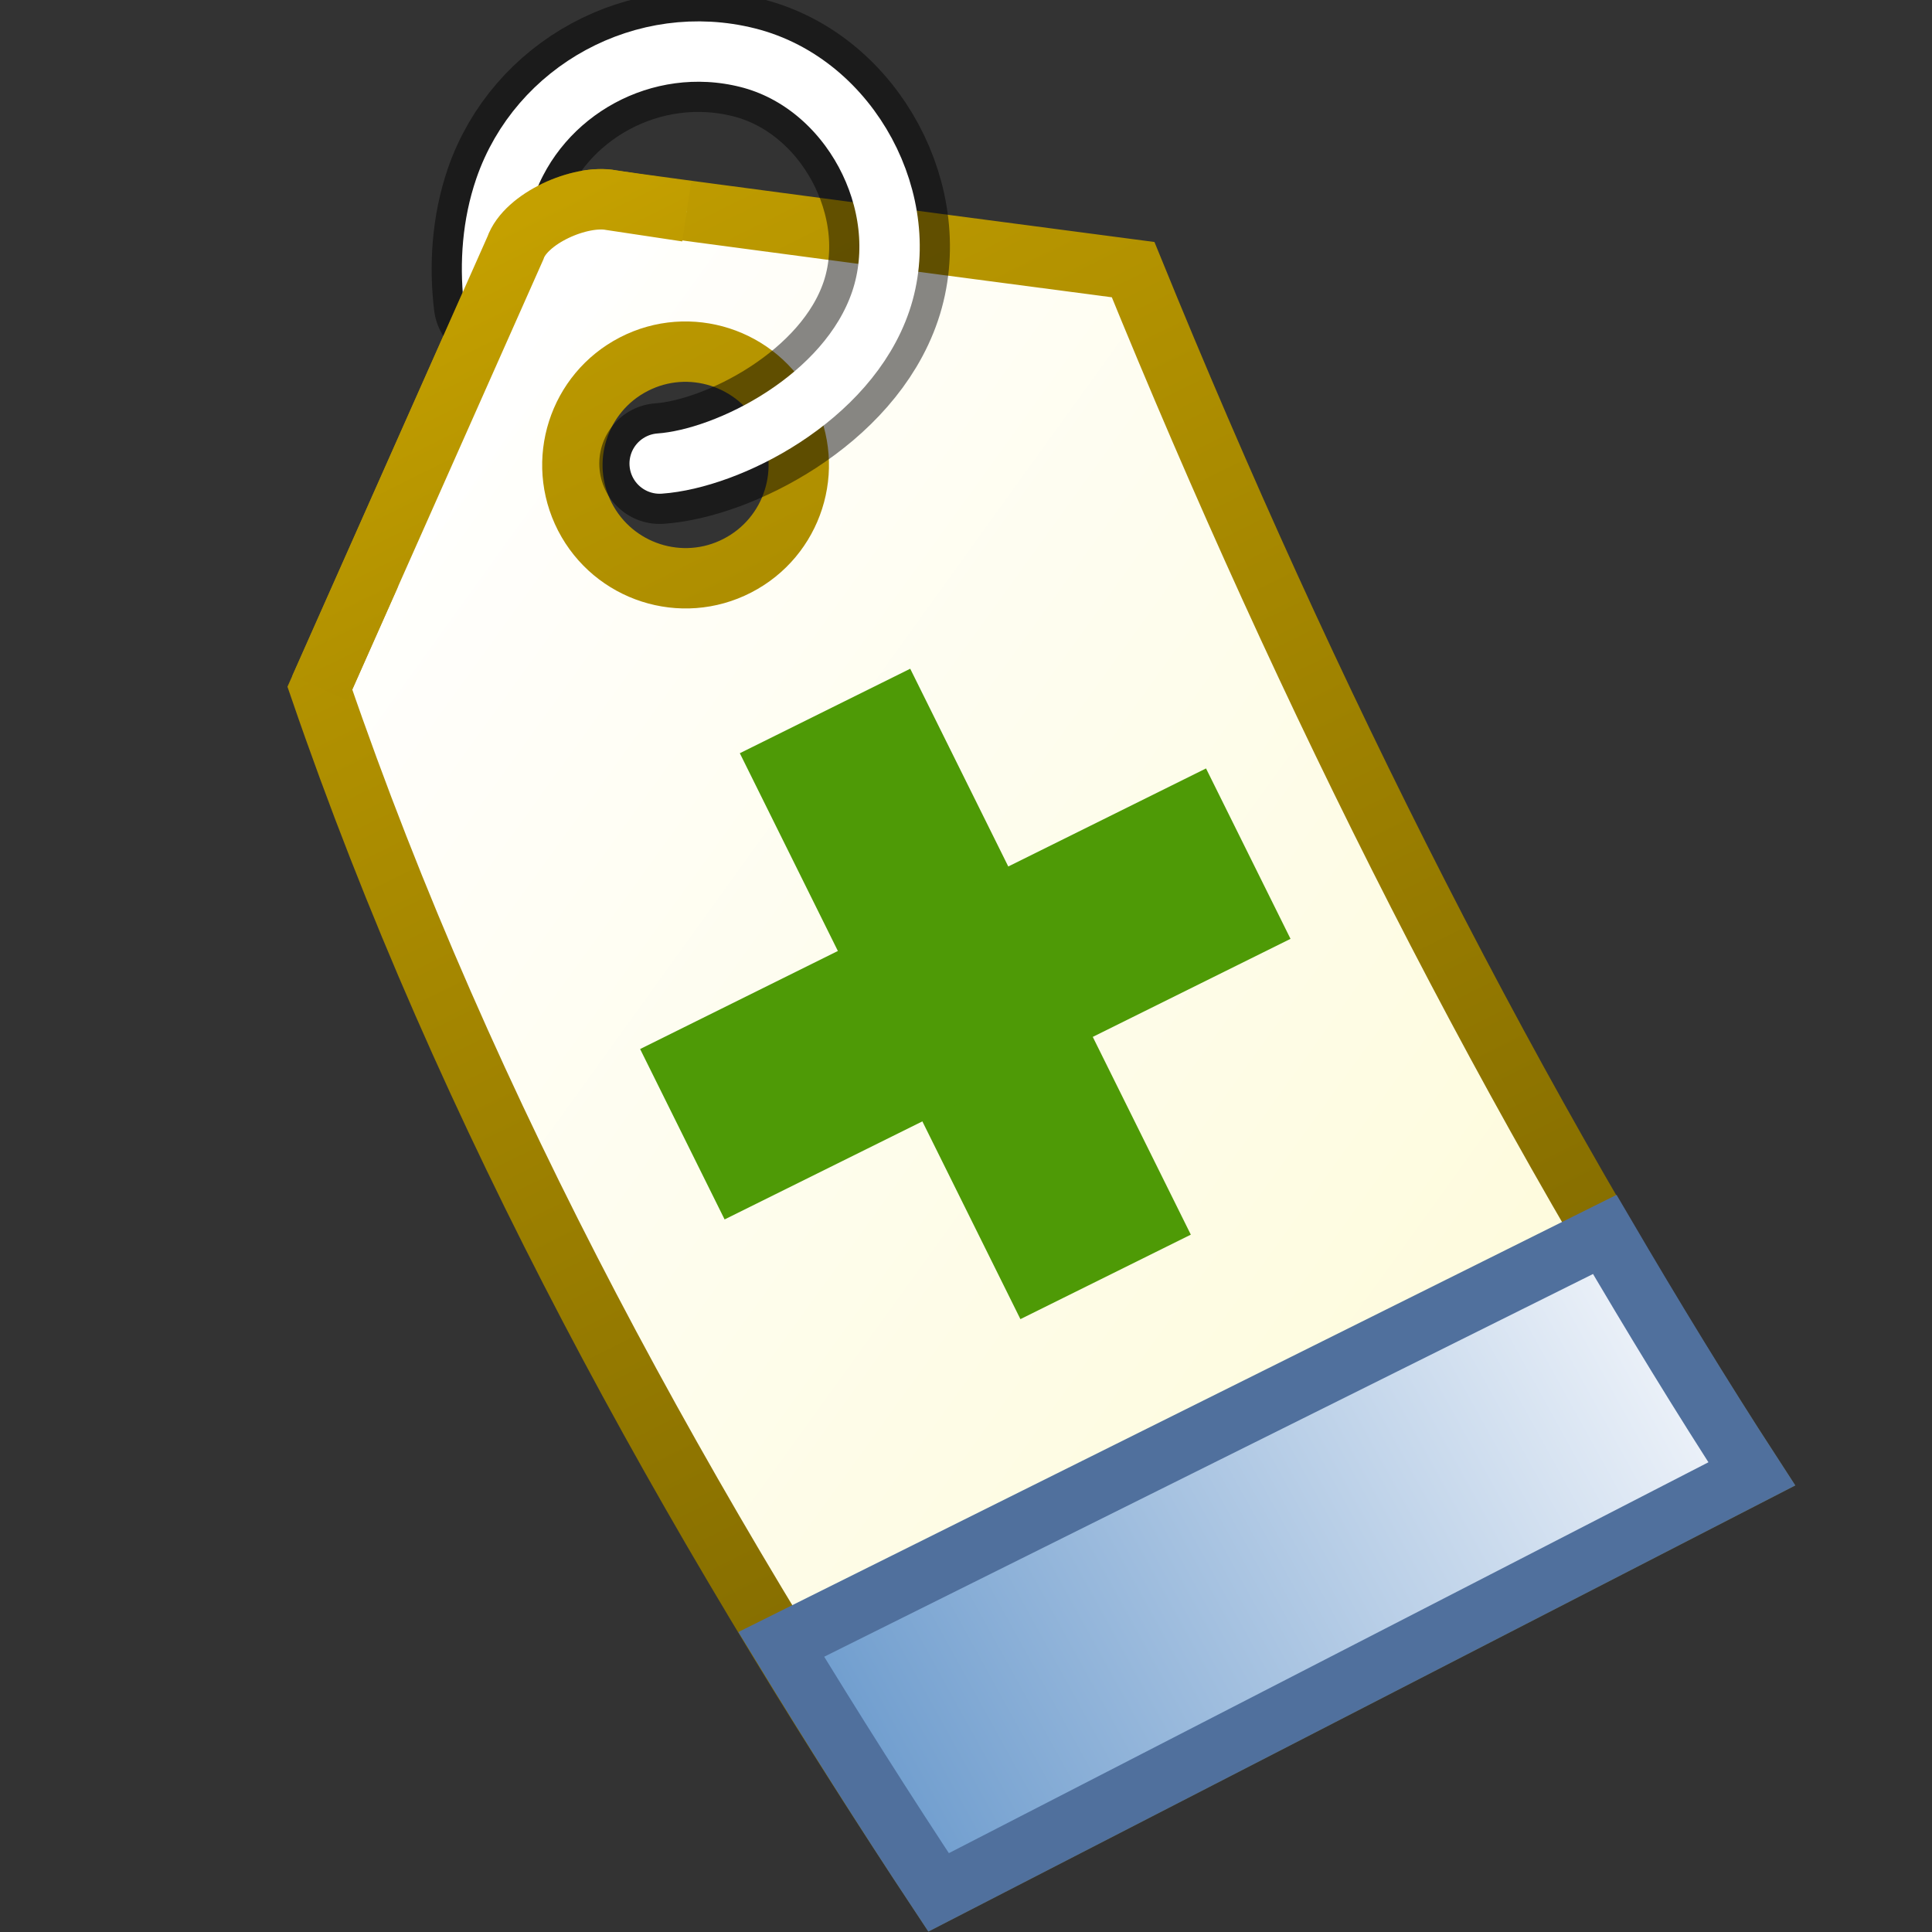 <?xml version="1.0" encoding="UTF-8" standalone="no"?>
<svg
   xmlns:dc="http://purl.org/dc/elements/1.1/"
   xmlns:cc="http://creativecommons.org/ns#"
   xmlns:rdf="http://www.w3.org/1999/02/22-rdf-syntax-ns#"
   xmlns:svg="http://www.w3.org/2000/svg"
   xmlns="http://www.w3.org/2000/svg"
   xmlns:xlink="http://www.w3.org/1999/xlink"
   xmlns:sodipodi="http://sodipodi.sourceforge.net/DTD/sodipodi-0.dtd"
   xmlns:inkscape="http://www.inkscape.org/namespaces/inkscape"
   version="1.1"
   sodipodi:docname="tag_add.svg"
   inkscape:version="1.0beta1 (fe3e306, 2019-09-17)"
   sodipodi:version="0.32"
   id="svg3448"
   height="16px"
   width="16px">
  <rect width="100%" height="100%" fill="#333333" stroke="none"/>
  <defs
     id="defs3450">
    <linearGradient
       inkscape:collect="always"
       xlink:href="#linearGradient5330"
       id="linearGradient5336"
       x1="3.31"
       y1="15.684"
       x2="46.706"
       y2="29.827"
       gradientUnits="userSpaceOnUse"
       gradientTransform="matrix(0.282,0.09,-0.09,0.282,3.775,-0.502)" />
    <linearGradient
       inkscape:collect="always"
       id="linearGradient5330">
      <stop
         style="stop-color:#ffffff;stop-opacity:1"
         offset="0"
         id="stop5332" />
      <stop
         style="stop-color:#fdf9ca;stop-opacity:1"
         offset="1"
         id="stop5334" />
    </linearGradient>
    <linearGradient
       inkscape:collect="always"
       xlink:href="#linearGradient5322"
       id="linearGradient5328"
       x1="5.129"
       y1="5.886"
       x2="37.665"
       y2="39.625"
       gradientUnits="userSpaceOnUse"
       gradientTransform="matrix(0.282,0.09,-0.09,0.282,3.775,-0.502)" />
    <linearGradient
       inkscape:collect="always"
       id="linearGradient5322">
      <stop
         style="stop-color:#c4a000;stop-opacity:1;"
         offset="0"
         id="stop5324" />
      <stop
         style="stop-color:#655300;stop-opacity:1"
         offset="1"
         id="stop5326" />
    </linearGradient>
    <linearGradient
       inkscape:collect="always"
       xlink:href="#linearGradient5344"
       id="linearGradient5350"
       x1="27.051"
       y1="45.013"
       x2="44.067"
       y2="27.032"
       gradientUnits="userSpaceOnUse"
       gradientTransform="matrix(0.282,0.09,-0.09,0.282,3.775,-0.502)" />
    <linearGradient
       inkscape:collect="always"
       id="linearGradient5344">
      <stop
         style="stop-color:#729fcf;stop-opacity:1;"
         offset="0"
         id="stop5346" />
      <stop
         style="stop-color:#edf2f9;stop-opacity:1"
         offset="1"
         id="stop5348" />
    </linearGradient>
    <linearGradient
       gradientTransform="matrix(0.316,0.015,-0.015,0.316,-0.29,-1.005)"
       gradientUnits="userSpaceOnUse"
       y2="29.827"
       x2="46.706"
       y1="15.684"
       x1="3.31"
       id="linearGradient5336-0"
       xlink:href="#linearGradient5330"
       inkscape:collect="always" />
    <linearGradient
       gradientTransform="matrix(0.316,0.015,-0.015,0.316,-0.29,-1.005)"
       gradientUnits="userSpaceOnUse"
       y2="39.625"
       x2="37.665"
       y1="5.886"
       x1="5.129"
       id="linearGradient5328-4"
       xlink:href="#linearGradient5322"
       inkscape:collect="always" />
    <linearGradient
       y2="29.827"
       x2="46.706"
       y1="15.684"
       x1="3.31"
       gradientTransform="matrix(0.394,0.126,-0.126,0.394,3.018,-2.233)"
       gradientUnits="userSpaceOnUse"
       id="linearGradient2982"
       xlink:href="#linearGradient5330"
       inkscape:collect="always" />
    <linearGradient
       y2="39.625"
       x2="37.665"
       y1="5.886"
       x1="5.129"
       gradientTransform="matrix(0.394,0.126,-0.126,0.394,3.018,-2.233)"
       gradientUnits="userSpaceOnUse"
       id="linearGradient2984"
       xlink:href="#linearGradient5322"
       inkscape:collect="always" />
  </defs>
  <sodipodi:namedview
     inkscape:snap-global="false"
     inkscape:window-maximized="1"
     inkscape:document-rotation="0"
     inkscape:window-y="-8"
     inkscape:window-x="-8"
     inkscape:window-height="1557"
     inkscape:window-width="2880"
     inkscape:document-units="px"
     inkscape:grid-bbox="true"
     showgrid="true"
     inkscape:current-layer="layer1"
     inkscape:cy="13.55667"
     inkscape:cx="8"
     inkscape:zoom="33.296703"
     inkscape:pageshadow="2"
     inkscape:pageopacity="0.0"
     borderopacity="1.0"
     bordercolor="#666666"
     pagecolor="#ffffff"
     id="base" />
  <g
     inkscape:groupmode="layer"
     inkscape:label="Layer 1"
     id="layer1">
    <path
       inkscape:connector-curvature="0"
       d="M 6.511,3.422 C 6.748,3.883 6.567,4.448 6.106,4.685 5.646,4.922 5.081,4.74 4.844,4.28 4.607,3.819 4.789,3.253 5.249,3.016 5.709,2.779 6.274,2.961 6.511,3.422 Z M 9.384,2.233 c 0,0 -4.224,-0.554 -4.321,-0.576 C 4.805,1.609 4.353,1.808 4.268,2.055 L 2.649,5.699 c 1.215,3.541 3.034,6.818 5.124,9.972 L 14.507,12.206 C 12.519,9.142 10.836,5.795 9.384,2.233 Z"
       style="color:#000000;display:inline;overflow:visible;visibility:visible;fill:url(#linearGradient2982);fill-opacity:1;fill-rule:nonzero;stroke:url(#linearGradient2984);stroke-width:0.5;stroke-linecap:butt;stroke-linejoin:miter;stroke-miterlimit:4;stroke-dasharray:none;stroke-dashoffset:0;stroke-opacity:1;enable-background:accumulate"
       id="path2980" />
    <path
       sodipodi:nodetypes="cszzc"
       inkscape:connector-curvature="0"
       id="path5318"
       d="M 4.092,2.512 C 4.055,2.209 4.074,1.873 4.181,1.56 4.46,0.747 5.339,0.263 6.193,0.478 7.047,0.693 7.567,1.69 7.294,2.495 7.021,3.301 6.029,3.799 5.463,3.839"
       style="fill:none;stroke:#000000;stroke-width:1;stroke-linecap:round;stroke-linejoin:miter;stroke-miterlimit:4;stroke-dasharray:none;stroke-opacity:0.469" />
    <path
       style="fill:none;stroke:#ffffff;stroke-width:0.5;stroke-linecap:round;stroke-linejoin:miter;stroke-miterlimit:4;stroke-dasharray:none;stroke-opacity:1"
       d="M 4.088,2.474 C 4.057,2.181 4.078,1.86 4.181,1.56 4.46,0.747 5.339,0.263 6.193,0.478 7.047,0.693 7.567,1.69 7.294,2.495 7.021,3.301 6.029,3.799 5.463,3.839"
       id="path5316"
       inkscape:connector-curvature="0"
       sodipodi:nodetypes="cszzc" />
    <path
       style="fill:url(#linearGradient5350);fill-opacity:1;fill-rule:evenodd;stroke:#50709d;stroke-width:0.5;stroke-linecap:butt;stroke-linejoin:miter;stroke-miterlimit:4;stroke-dasharray:none;stroke-opacity:1"
       d="m 13.29,10.223 -6.82,3.395 c 0.421,0.691 0.854,1.376 1.303,2.054 L 14.508,12.206 C 14.087,11.558 13.684,10.895 13.29,10.223 Z"
       id="path5338"
       inkscape:connector-curvature="0" />
    <path
       sodipodi:nodetypes="cccc"
       inkscape:connector-curvature="0"
       id="path2926"
       d="M 2.649,5.699 4.268,2.055 C 4.353,1.808 4.805,1.609 5.062,1.658 l 0.625,0.094"
       style="color:#000000;font-variation-settings:normal;display:inline;overflow:visible;visibility:visible;opacity:1;vector-effect:none;fill:url(#linearGradient5336);fill-opacity:1;fill-rule:nonzero;stroke:url(#linearGradient5328);stroke-width:0.5;stroke-linecap:butt;stroke-linejoin:miter;stroke-miterlimit:4;stroke-dasharray:none;stroke-dashoffset:0;stroke-opacity:1;enable-background:accumulate;stop-color:#000000;stop-opacity:1" />
    <g
       id="g2997"
       transform="matrix(0.839,-0.416,0.416,0.839,-2.314,4.694)"
       style="fill:#4e9a06;stroke-width:1.068">
      <rect
         y="5.481"
         x="7.343"
         height="5.586"
         width="1.682"
         id="rect2987"
         style="color:#000000;font-variation-settings:normal;overflow:visible;opacity:1;vector-effect:none;fill:#4e9a06;fill-opacity:1;stroke:none;stroke-width:0.534;stroke-linecap:butt;stroke-linejoin:miter;stroke-miterlimit:4;stroke-dasharray:none;stroke-dashoffset:0;stroke-opacity:1;stop-color:#000000;stop-opacity:1" />
      <rect
         transform="rotate(90)"
         style="color:#000000;font-variation-settings:normal;overflow:visible;opacity:1;vector-effect:none;fill:#4e9a06;fill-opacity:1;stroke:none;stroke-width:0.534;stroke-linecap:butt;stroke-linejoin:miter;stroke-miterlimit:4;stroke-dasharray:none;stroke-dashoffset:0;stroke-opacity:1;stop-color:#000000;stop-opacity:1"
         id="rect2993"
         width="1.682"
         height="5.586"
         x="7.433"
         y="-10.977" />
    </g>
  </g>
</svg>
